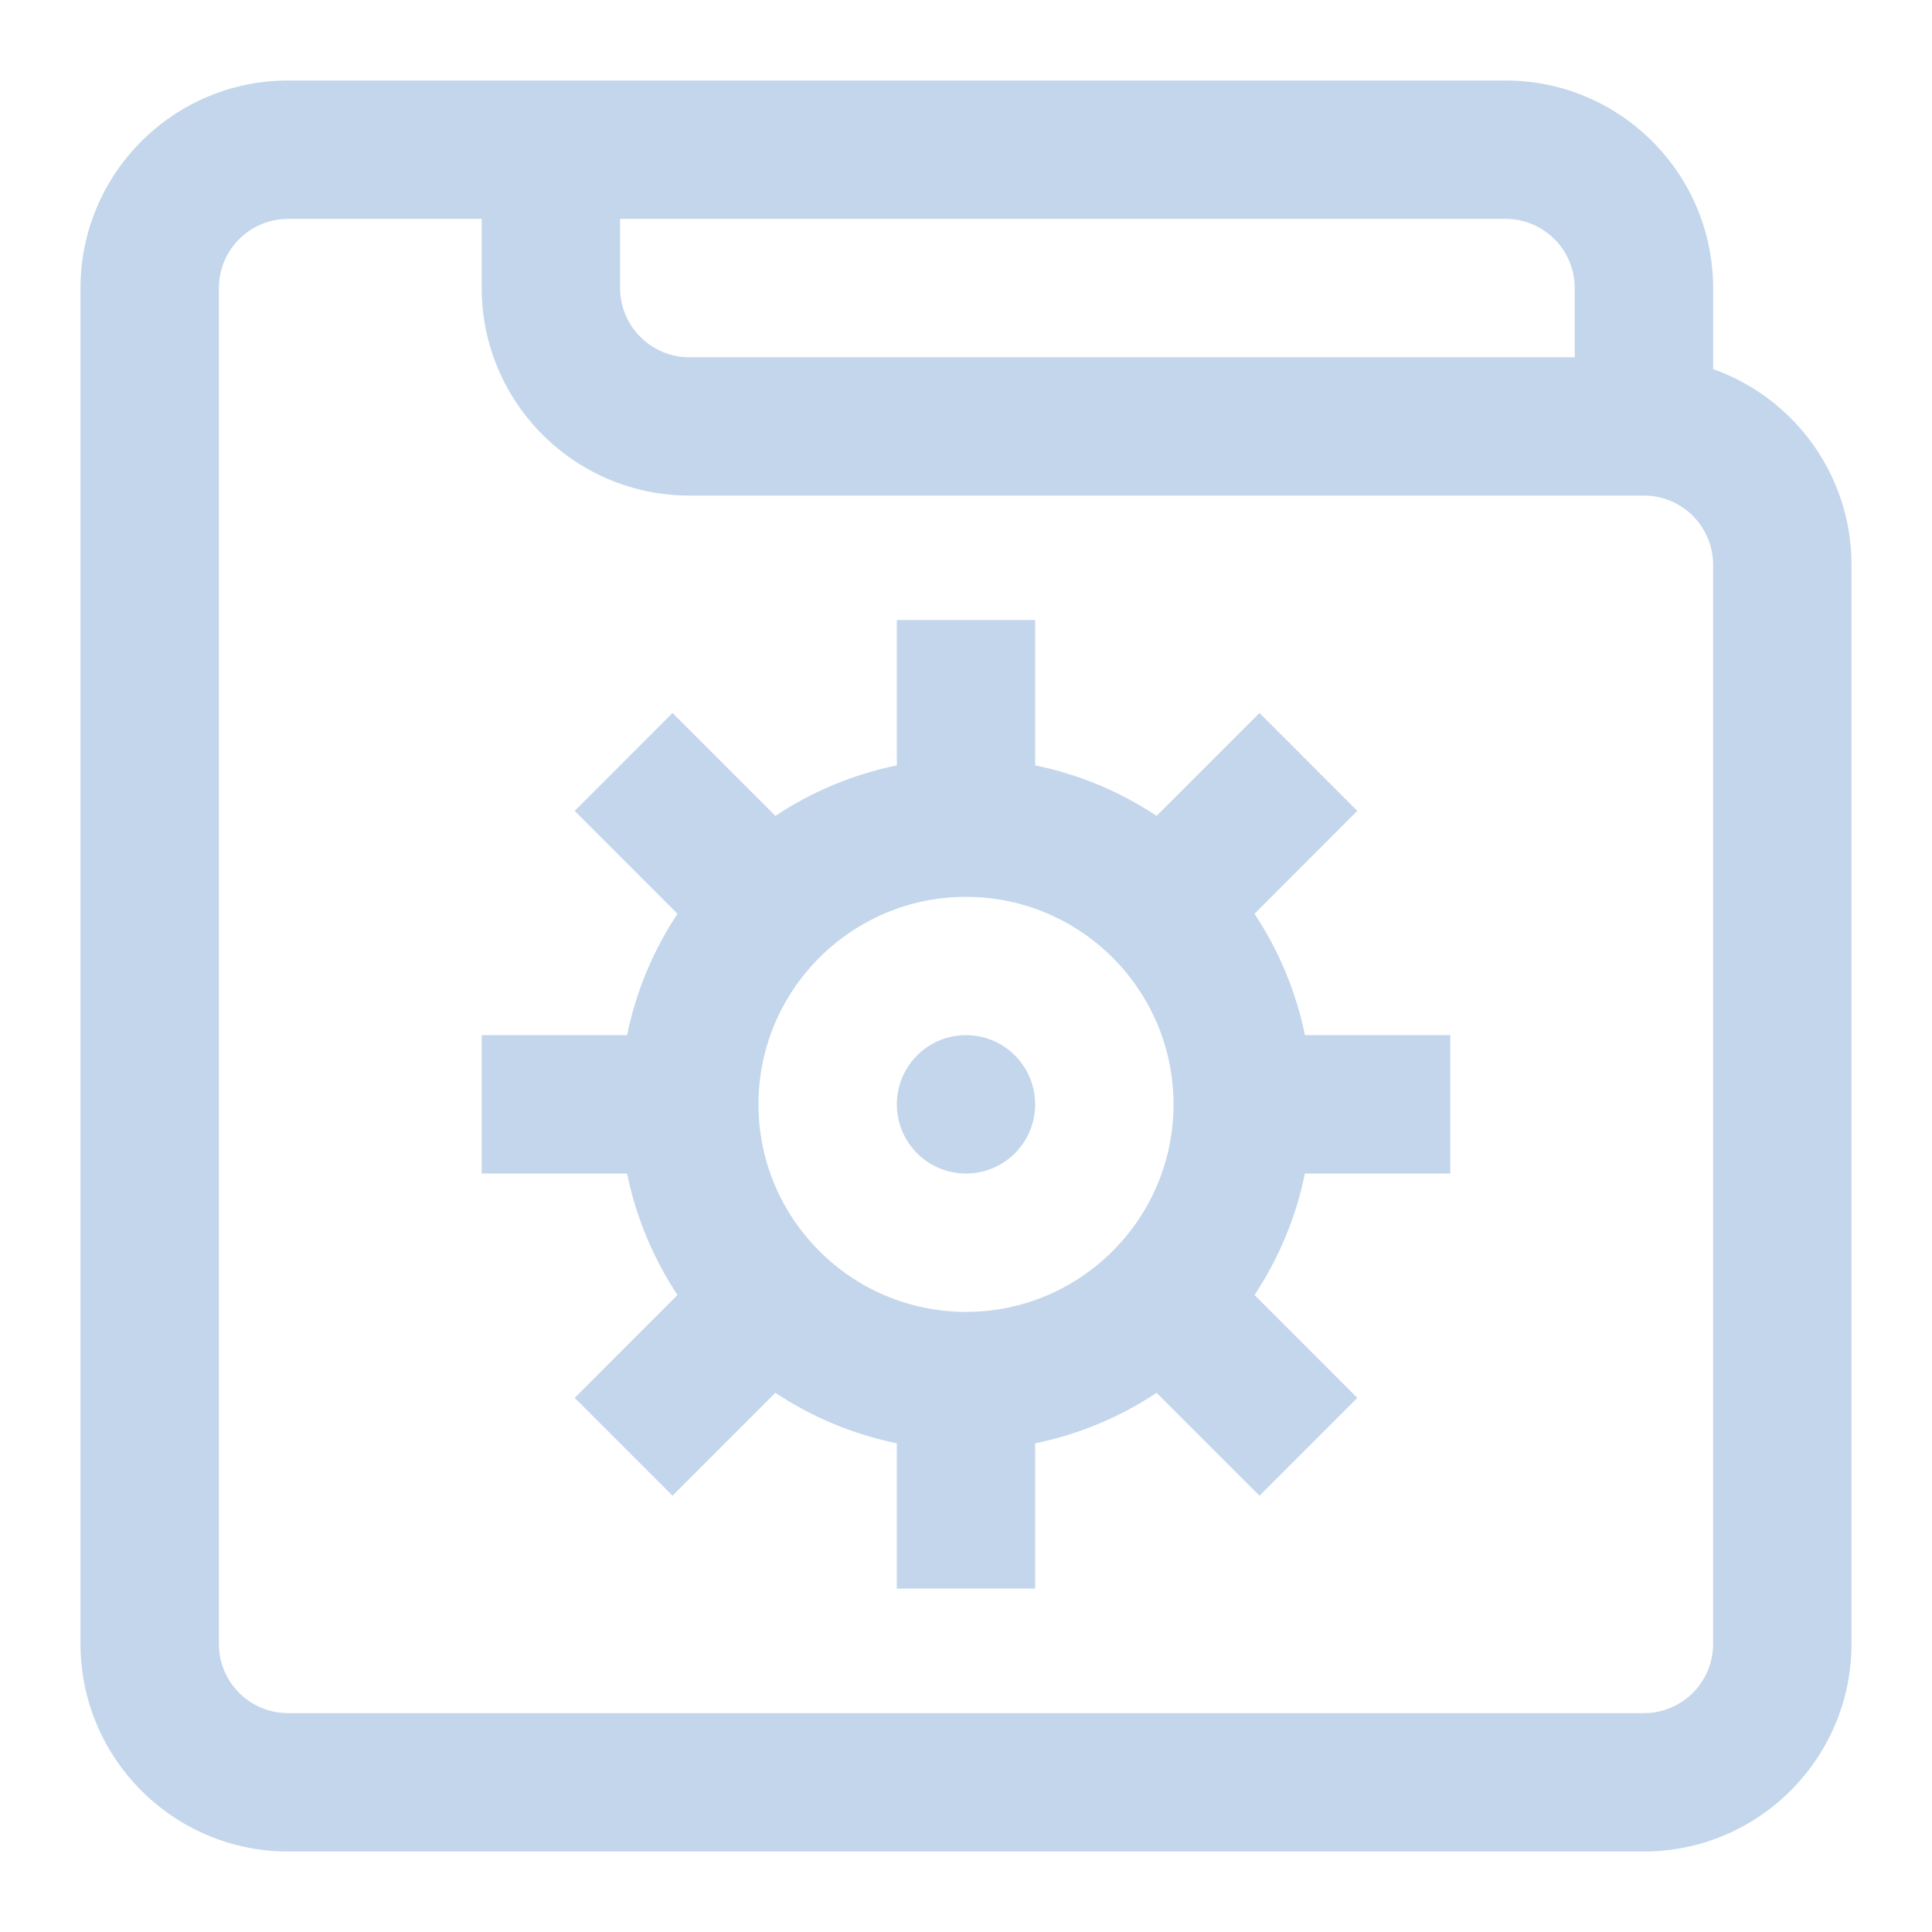 <svg width="24" height="24" viewBox="0 0 24 24" fill="none" xmlns="http://www.w3.org/2000/svg">
<path d="M21.281 4.585V3.578C21.281 2.157 20.125 1 18.703 1C17.916 1 4.362 1 3.578 1C2.157 1 1 2.157 1 3.578V20.422C1 21.843 2.157 23 3.578 23H20.422C21.843 23 23 21.843 23 20.422V7.016C23 5.895 22.282 4.94 21.281 4.585ZM7.703 2.719H18.703C19.177 2.719 19.562 3.104 19.562 3.578V4.438H8.562C8.089 4.438 7.703 4.052 7.703 3.578V2.719ZM21.281 20.422C21.281 20.896 20.896 21.281 20.422 21.281H3.578C3.104 21.281 2.719 20.896 2.719 20.422V3.578C2.719 3.104 3.104 2.719 3.578 2.719H5.984V3.578C5.984 5 7.141 6.156 8.562 6.156H20.422C20.896 6.156 21.281 6.542 21.281 7.016V20.422Z" fill="#C3D6EC"/>
<path d="M15.584 11.351L16.861 10.073L15.646 8.857L14.368 10.135C13.917 9.836 13.407 9.62 12.859 9.508V7.703H11.141V9.508C10.593 9.62 10.083 9.836 9.632 10.135L8.354 8.857L7.139 10.073L8.416 11.351C8.118 11.801 7.901 12.312 7.79 12.859H5.984V14.578H7.79C7.901 15.126 8.118 15.636 8.416 16.087L7.139 17.365L8.354 18.58L9.632 17.302C10.083 17.601 10.593 17.818 11.141 17.929V19.734H12.859V17.929C13.407 17.818 13.917 17.601 14.368 17.302L15.646 18.58L16.861 17.365L15.584 16.087C15.882 15.636 16.099 15.126 16.21 14.578H18.016V12.859H16.21C16.099 12.312 15.882 11.801 15.584 11.351ZM12 16.297C10.578 16.297 9.422 15.14 9.422 13.719C9.422 12.297 10.578 11.141 12 11.141C13.422 11.141 14.578 12.297 14.578 13.719C14.578 15.14 13.422 16.297 12 16.297Z" fill="#C3D6EC"/>
<path d="M12 14.578C12.475 14.578 12.859 14.193 12.859 13.719C12.859 13.244 12.475 12.859 12 12.859C11.525 12.859 11.141 13.244 11.141 13.719C11.141 14.193 11.525 14.578 12 14.578Z" fill="#C3D6EC"/>
</svg>
